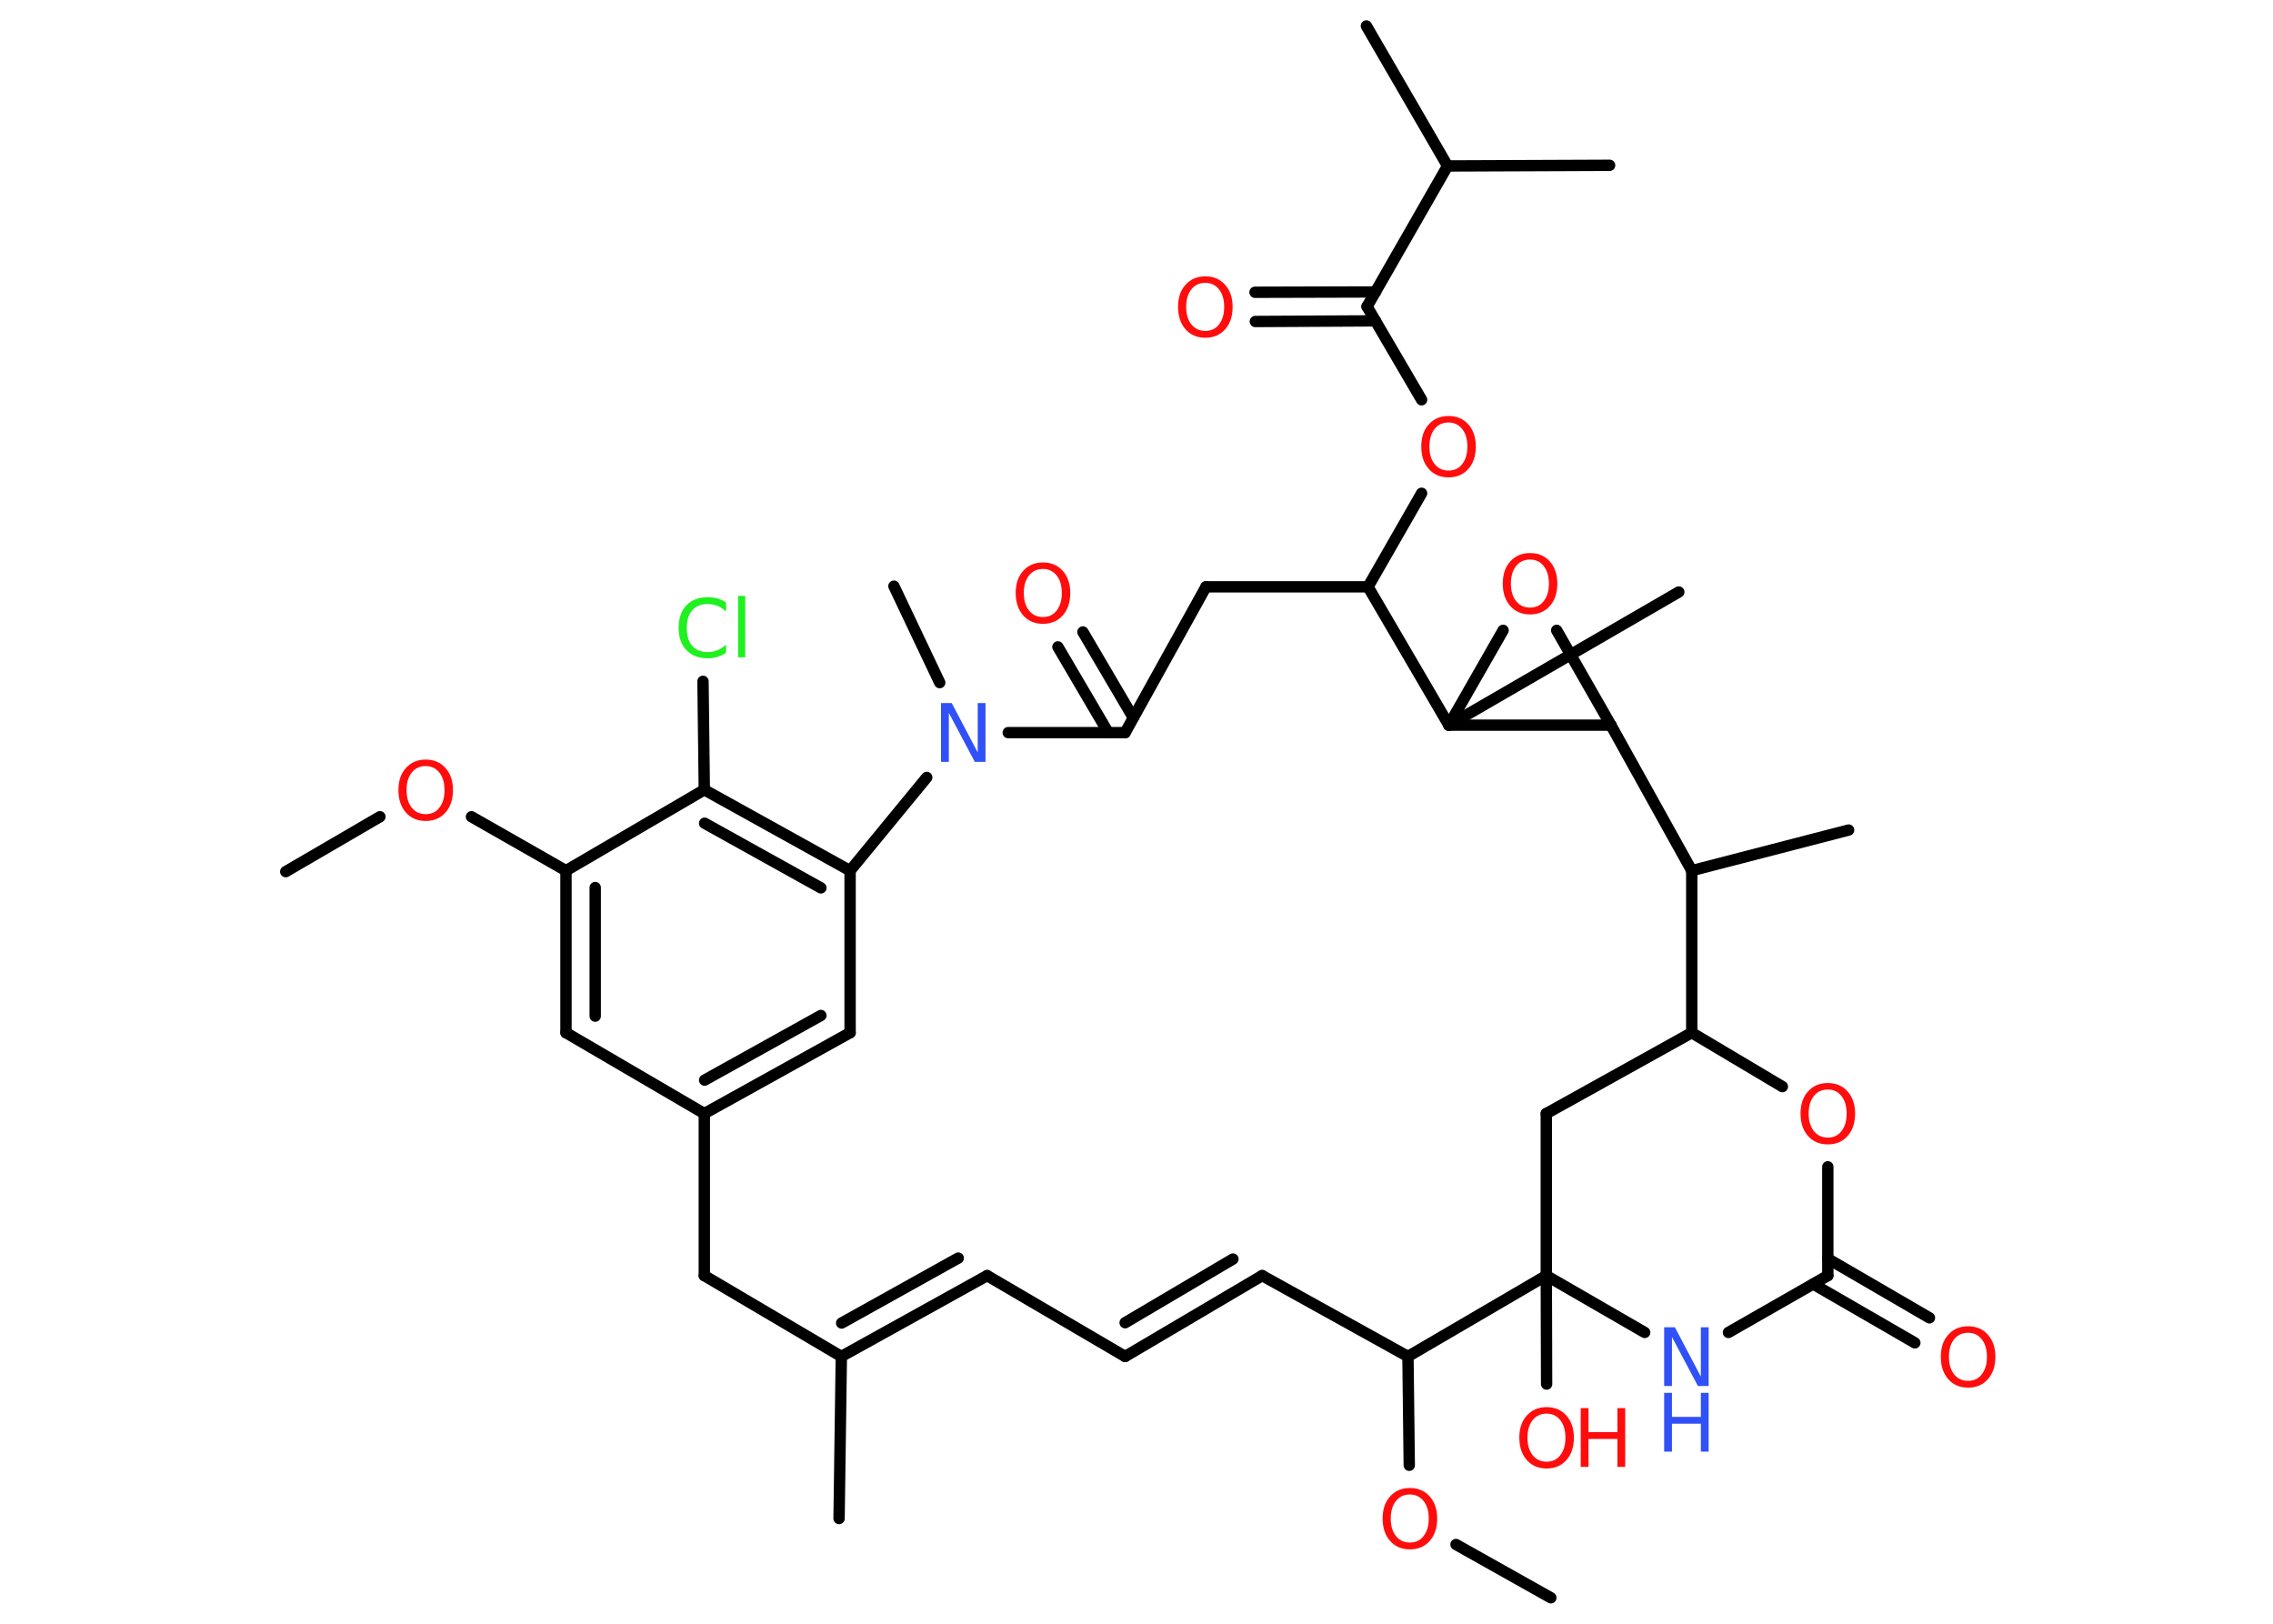<?xml version='1.0' encoding='UTF-8'?>
<!DOCTYPE svg PUBLIC "-//W3C//DTD SVG 1.1//EN" "http://www.w3.org/Graphics/SVG/1.1/DTD/svg11.dtd">
<svg version='1.2' xmlns='http://www.w3.org/2000/svg' xmlns:xlink='http://www.w3.org/1999/xlink' width='70.0mm' height='50.0mm' viewBox='0 0 70.0 50.0'>
  <desc>Generated by the Chemistry Development Kit (http://github.com/cdk)</desc>
  <g stroke-linecap='round' stroke-linejoin='round' stroke='#000000' stroke-width='.35' fill='#FF0D0D'>
    <rect x='.0' y='.0' width='70.0' height='50.0' fill='#FFFFFF' stroke='none'/>
    <g id='mol1' class='mol'>
      <line id='mol1bnd1' class='bond' x1='8.8' y1='26.84' x2='11.7' y2='25.15'/>
      <line id='mol1bnd2' class='bond' x1='14.52' y1='25.15' x2='17.43' y2='26.81'/>
      <g id='mol1bnd3' class='bond'>
        <line x1='17.43' y1='26.81' x2='17.43' y2='31.8'/>
        <line x1='18.33' y1='27.33' x2='18.33' y2='31.29'/>
      </g>
      <line id='mol1bnd4' class='bond' x1='17.43' y1='31.8' x2='21.69' y2='34.29'/>
      <g id='mol1bnd5' class='bond'>
        <line x1='21.69' y1='34.29' x2='26.18' y2='31.8'/>
        <line x1='21.7' y1='33.26' x2='25.28' y2='31.27'/>
      </g>
      <line id='mol1bnd6' class='bond' x1='26.18' y1='31.8' x2='26.18' y2='26.81'/>
      <g id='mol1bnd7' class='bond'>
        <line x1='26.18' y1='26.81' x2='21.69' y2='24.32'/>
        <line x1='25.28' y1='27.34' x2='21.7' y2='25.35'/>
      </g>
      <line id='mol1bnd8' class='bond' x1='17.43' y1='26.81' x2='21.69' y2='24.32'/>
      <line id='mol1bnd9' class='bond' x1='21.69' y1='24.32' x2='21.65' y2='20.98'/>
      <line id='mol1bnd10' class='bond' x1='26.18' y1='26.81' x2='28.54' y2='23.94'/>
      <line id='mol1bnd11' class='bond' x1='28.94' y1='21.02' x2='27.53' y2='18.05'/>
      <line id='mol1bnd12' class='bond' x1='31.05' y1='22.56' x2='34.65' y2='22.56'/>
      <g id='mol1bnd13' class='bond'>
        <line x1='34.13' y1='22.56' x2='32.58' y2='19.92'/>
        <line x1='34.9' y1='22.1' x2='33.35' y2='19.46'/>
      </g>
      <line id='mol1bnd14' class='bond' x1='34.65' y1='22.56' x2='37.14' y2='18.07'/>
      <line id='mol1bnd15' class='bond' x1='37.14' y1='18.07' x2='42.13' y2='18.07'/>
      <line id='mol1bnd16' class='bond' x1='42.13' y1='18.07' x2='43.78' y2='15.19'/>
      <line id='mol1bnd17' class='bond' x1='43.78' y1='12.31' x2='42.1' y2='9.44'/>
      <g id='mol1bnd18' class='bond'>
        <line x1='42.36' y1='9.88' x2='38.66' y2='9.9'/>
        <line x1='42.36' y1='8.99' x2='38.65' y2='9.0'/>
      </g>
      <line id='mol1bnd19' class='bond' x1='42.1' y1='9.44' x2='44.58' y2='5.11'/>
      <line id='mol1bnd20' class='bond' x1='44.58' y1='5.11' x2='42.08' y2='.8'/>
      <line id='mol1bnd21' class='bond' x1='44.58' y1='5.11' x2='49.57' y2='5.09'/>
      <line id='mol1bnd22' class='bond' x1='42.13' y1='18.07' x2='44.62' y2='22.33'/>
      <line id='mol1bnd23' class='bond' x1='44.62' y1='22.33' x2='51.7' y2='18.23'/>
      <line id='mol1bnd24' class='bond' x1='44.62' y1='22.33' x2='46.29' y2='19.41'/>
      <line id='mol1bnd25' class='bond' x1='47.94' y1='19.41' x2='49.61' y2='22.33'/>
      <line id='mol1bnd26' class='bond' x1='44.62' y1='22.33' x2='49.61' y2='22.33'/>
      <line id='mol1bnd27' class='bond' x1='49.61' y1='22.33' x2='52.1' y2='26.81'/>
      <line id='mol1bnd28' class='bond' x1='52.1' y1='26.81' x2='56.93' y2='25.56'/>
      <line id='mol1bnd29' class='bond' x1='52.1' y1='26.81' x2='52.1' y2='31.8'/>
      <line id='mol1bnd30' class='bond' x1='52.1' y1='31.8' x2='47.62' y2='34.29'/>
      <line id='mol1bnd31' class='bond' x1='47.62' y1='34.29' x2='47.62' y2='39.28'/>
      <line id='mol1bnd32' class='bond' x1='47.62' y1='39.28' x2='47.63' y2='42.62'/>
      <line id='mol1bnd33' class='bond' x1='47.62' y1='39.28' x2='50.65' y2='41.03'/>
      <line id='mol1bnd34' class='bond' x1='53.23' y1='41.03' x2='56.29' y2='39.28'/>
      <g id='mol1bnd35' class='bond'>
        <line x1='56.29' y1='38.76' x2='59.42' y2='40.58'/>
        <line x1='55.84' y1='39.54' x2='58.97' y2='41.35'/>
      </g>
      <line id='mol1bnd36' class='bond' x1='56.29' y1='39.28' x2='56.29' y2='35.93'/>
      <line id='mol1bnd37' class='bond' x1='52.1' y1='31.8' x2='54.89' y2='33.46'/>
      <line id='mol1bnd38' class='bond' x1='47.62' y1='39.28' x2='43.36' y2='41.77'/>
      <line id='mol1bnd39' class='bond' x1='43.36' y1='41.77' x2='43.4' y2='45.12'/>
      <line id='mol1bnd40' class='bond' x1='44.84' y1='47.56' x2='47.76' y2='49.2'/>
      <line id='mol1bnd41' class='bond' x1='43.36' y1='41.77' x2='38.87' y2='39.28'/>
      <g id='mol1bnd42' class='bond'>
        <line x1='34.65' y1='41.77' x2='38.87' y2='39.28'/>
        <line x1='34.65' y1='40.73' x2='37.97' y2='38.77'/>
      </g>
      <line id='mol1bnd43' class='bond' x1='34.65' y1='41.77' x2='30.4' y2='39.28'/>
      <g id='mol1bnd44' class='bond'>
        <line x1='25.91' y1='41.77' x2='30.4' y2='39.28'/>
        <line x1='25.92' y1='40.74' x2='29.51' y2='38.74'/>
      </g>
      <line id='mol1bnd45' class='bond' x1='25.91' y1='41.77' x2='25.84' y2='46.76'/>
      <line id='mol1bnd46' class='bond' x1='25.91' y1='41.77' x2='21.69' y2='39.28'/>
      <line id='mol1bnd47' class='bond' x1='21.69' y1='34.29' x2='21.69' y2='39.28'/>
      <path id='mol1atm2' class='atom' d='M13.11 23.59q-.27 .0 -.43 .2q-.16 .2 -.16 .54q.0 .34 .16 .54q.16 .2 .43 .2q.27 .0 .42 -.2q.16 -.2 .16 -.54q.0 -.34 -.16 -.54q-.16 -.2 -.42 -.2zM13.11 23.39q.38 .0 .61 .26q.23 .26 .23 .68q.0 .43 -.23 .69q-.23 .26 -.61 .26q-.38 .0 -.61 -.26q-.23 -.26 -.23 -.69q.0 -.43 .23 -.68q.23 -.26 .61 -.26z' stroke='none'/>
      <path id='mol1atm9' class='atom' d='M22.36 18.57v.26q-.13 -.12 -.26 -.17q-.14 -.06 -.3 -.06q-.31 .0 -.48 .19q-.17 .19 -.17 .55q.0 .36 .17 .55q.17 .19 .48 .19q.16 .0 .3 -.06q.14 -.06 .26 -.17v.25q-.13 .09 -.27 .13q-.14 .04 -.3 .04q-.41 .0 -.65 -.25q-.24 -.25 -.24 -.69q.0 -.44 .24 -.69q.24 -.25 .65 -.25q.16 .0 .31 .04q.14 .04 .27 .13zM22.73 18.35h.22v1.89h-.22v-1.89z' stroke='none' fill='#1FF01F'/>
      <path id='mol1atm10' class='atom' d='M28.98 21.65h.33l.8 1.52v-1.52h.24v1.81h-.33l-.8 -1.51v1.51h-.24v-1.81z' stroke='none' fill='#3050F8'/>
      <path id='mol1atm13' class='atom' d='M32.12 17.52q-.27 .0 -.43 .2q-.16 .2 -.16 .54q.0 .34 .16 .54q.16 .2 .43 .2q.27 .0 .42 -.2q.16 -.2 .16 -.54q.0 -.34 -.16 -.54q-.16 -.2 -.42 -.2zM32.12 17.32q.38 .0 .61 .26q.23 .26 .23 .68q.0 .43 -.23 .69q-.23 .26 -.61 .26q-.38 .0 -.61 -.26q-.23 -.26 -.23 -.69q.0 -.43 .23 -.68q.23 -.26 .61 -.26z' stroke='none'/>
      <path id='mol1atm16' class='atom' d='M44.61 13.01q-.27 .0 -.43 .2q-.16 .2 -.16 .54q.0 .34 .16 .54q.16 .2 .43 .2q.27 .0 .42 -.2q.16 -.2 .16 -.54q.0 -.34 -.16 -.54q-.16 -.2 -.42 -.2zM44.61 12.81q.38 .0 .61 .26q.23 .26 .23 .68q.0 .43 -.23 .69q-.23 .26 -.61 .26q-.38 .0 -.61 -.26q-.23 -.26 -.23 -.69q.0 -.43 .23 -.68q.23 -.26 .61 -.26z' stroke='none'/>
      <path id='mol1atm18' class='atom' d='M37.12 8.71q-.27 .0 -.43 .2q-.16 .2 -.16 .54q.0 .34 .16 .54q.16 .2 .43 .2q.27 .0 .42 -.2q.16 -.2 .16 -.54q.0 -.34 -.16 -.54q-.16 -.2 -.42 -.2zM37.12 8.51q.38 .0 .61 .26q.23 .26 .23 .68q.0 .43 -.23 .69q-.23 .26 -.61 .26q-.38 .0 -.61 -.26q-.23 -.26 -.23 -.69q.0 -.43 .23 -.68q.23 -.26 .61 -.26z' stroke='none'/>
      <path id='mol1atm24' class='atom' d='M47.12 17.23q-.27 .0 -.43 .2q-.16 .2 -.16 .54q.0 .34 .16 .54q.16 .2 .43 .2q.27 .0 .42 -.2q.16 -.2 .16 -.54q.0 -.34 -.16 -.54q-.16 -.2 -.42 -.2zM47.12 17.03q.38 .0 .61 .26q.23 .26 .23 .68q.0 .43 -.23 .69q-.23 .26 -.61 .26q-.38 .0 -.61 -.26q-.23 -.26 -.23 -.69q.0 -.43 .23 -.68q.23 -.26 .61 -.26z' stroke='none'/>
      <g id='mol1atm31' class='atom'>
        <path d='M47.63 43.53q-.27 .0 -.43 .2q-.16 .2 -.16 .54q.0 .34 .16 .54q.16 .2 .43 .2q.27 .0 .42 -.2q.16 -.2 .16 -.54q.0 -.34 -.16 -.54q-.16 -.2 -.42 -.2zM47.63 43.33q.38 .0 .61 .26q.23 .26 .23 .68q.0 .43 -.23 .69q-.23 .26 -.61 .26q-.38 .0 -.61 -.26q-.23 -.26 -.23 -.69q.0 -.43 .23 -.68q.23 -.26 .61 -.26z' stroke='none'/>
        <path d='M48.68 43.36h.24v.74h.89v-.74h.24v1.81h-.24v-.86h-.89v.86h-.24v-1.81z' stroke='none'/>
      </g>
      <g id='mol1atm32' class='atom'>
        <path d='M51.25 40.87h.33l.8 1.52v-1.52h.24v1.81h-.33l-.8 -1.51v1.51h-.24v-1.81z' stroke='none' fill='#3050F8'/>
        <path d='M51.25 42.89h.24v.74h.89v-.74h.24v1.81h-.24v-.86h-.89v.86h-.24v-1.81z' stroke='none' fill='#3050F8'/>
      </g>
      <path id='mol1atm34' class='atom' d='M60.61 41.04q-.27 .0 -.43 .2q-.16 .2 -.16 .54q.0 .34 .16 .54q.16 .2 .43 .2q.27 .0 .42 -.2q.16 -.2 .16 -.54q.0 -.34 -.16 -.54q-.16 -.2 -.42 -.2zM60.61 40.84q.38 .0 .61 .26q.23 .26 .23 .68q.0 .43 -.23 .69q-.23 .26 -.61 .26q-.38 .0 -.61 -.26q-.23 -.26 -.23 -.69q.0 -.43 .23 -.68q.23 -.26 .61 -.26z' stroke='none'/>
      <path id='mol1atm35' class='atom' d='M56.29 33.55q-.27 .0 -.43 .2q-.16 .2 -.16 .54q.0 .34 .16 .54q.16 .2 .43 .2q.27 .0 .42 -.2q.16 -.2 .16 -.54q.0 -.34 -.16 -.54q-.16 -.2 -.42 -.2zM56.29 33.35q.38 .0 .61 .26q.23 .26 .23 .68q.0 .43 -.23 .69q-.23 .26 -.61 .26q-.38 .0 -.61 -.26q-.23 -.26 -.23 -.69q.0 -.43 .23 -.68q.23 -.26 .61 -.26z' stroke='none'/>
      <path id='mol1atm37' class='atom' d='M43.42 46.02q-.27 .0 -.43 .2q-.16 .2 -.16 .54q.0 .34 .16 .54q.16 .2 .43 .2q.27 .0 .42 -.2q.16 -.2 .16 -.54q.0 -.34 -.16 -.54q-.16 -.2 -.42 -.2zM43.42 45.82q.38 .0 .61 .26q.23 .26 .23 .68q.0 .43 -.23 .69q-.23 .26 -.61 .26q-.38 .0 -.61 -.26q-.23 -.26 -.23 -.69q.0 -.43 .23 -.68q.23 -.26 .61 -.26z' stroke='none'/>
    </g>
  </g>
</svg>
